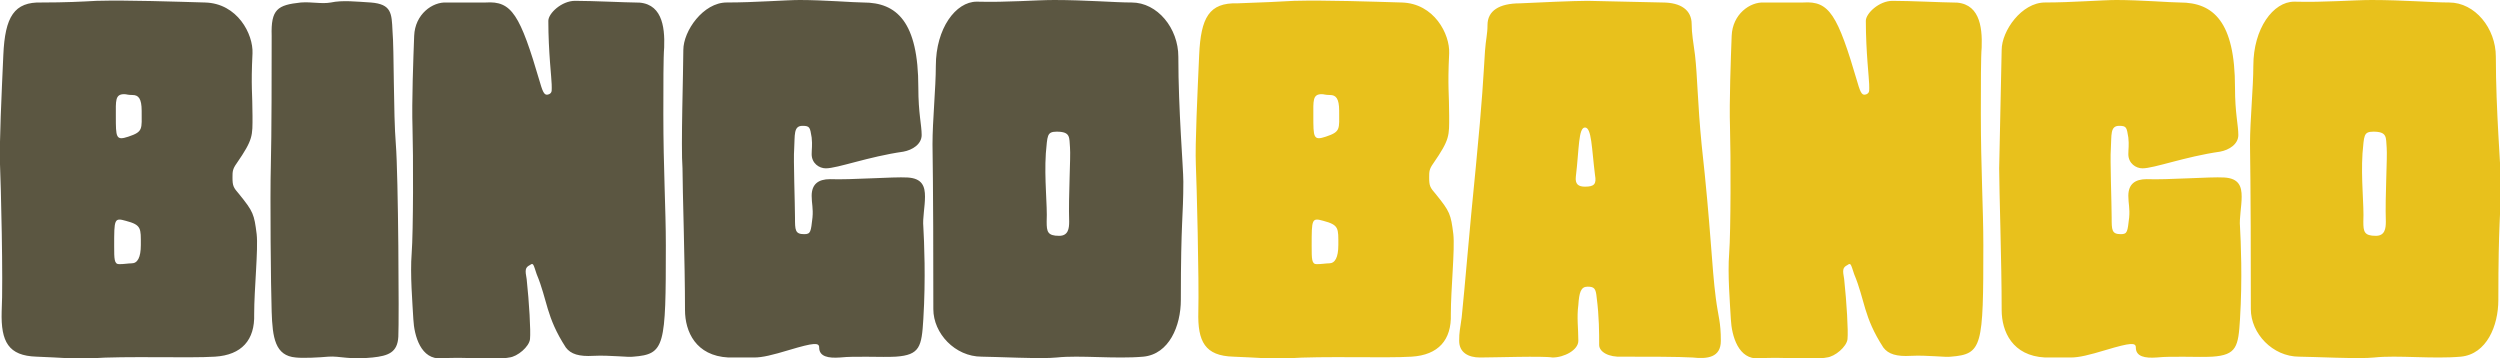 <svg xmlns="http://www.w3.org/2000/svg" viewBox="0 0 300 43" enable-background="new 0 0 300 43"><path fill="#5B5641" d="M11.6.1c3.8-.1 9.4.1 13 .2 3.9.1 5.8 3.8 5.7 6.1-.2 4.1 0 4.8 0 7.5 0 2.4.1 2.8-1.9 5.7-.5.7-.5 1-.5 1.7 0 1 .1 1.2.8 2 1.7 2.1 1.8 2.4 2.1 4.8.2 1.8-.3 6.6-.3 9.6.1 3.1-1.5 4.9-4.7 5.1-3.1.2-10.7-.1-14.9.2-2 .1-3.6-.1-6.5-.2-3.4-.1-4.3-1.8-4.2-5.4.2-3.7-.1-15.5-.2-17.7-.1-2.3.2-8.6.4-13.1.2-4.6 1.3-6.4 4.6-6.3 2.8 0 4.8-.1 6.6-.2zm2.7 31.6c.6 0 1.1-.1 1.5-.1.7 0 1.1-.7 1.1-2.2 0-2 .1-2.4-1.8-2.9-1.4-.4-1.4-.2-1.4 3 0 1.6 0 2.2.6 2.2zm1.1-15.3c1.8-.6 1.6-.9 1.6-3.1 0-1.5-.4-1.9-1.1-1.9-.6 0-.7-.1-1-.1-1.1 0-1 .8-1 2.6 0 2.6 0 3 1.5 2.5zM39.7.3c1.4-.3 3.1-.1 4.8 0 2.5.2 2.5 1.3 2.6 3.4.2 2.3.1 9.9.4 13.6.3 3.7.4 21.1.3 23.1-.1 1.9-1.2 2.3-3.1 2.5-2.8.3-3.9-.2-5.3-.1-1.1.1-3 .2-3.9.1-2.5-.2-2.8-2.4-2.9-5.5-.1-2.9-.2-13.9-.1-17.5.1-3.7.1-11.9.1-15.6-.1-3.2.7-3.7 3.5-4 1.3-.1 2.5.2 3.6 0zM58.3.3c3.1-.2 4.1 1.4 6.5 9.6.4 1.4.6 1.6 1.1 1.4.4-.2.3-.5.3-1.2 0-.6-.4-3.9-.4-7.6 0-.9 1.6-2.4 3.2-2.4 2.1 0 6.2.2 7.2.2 3.2-.1 3.6 2.8 3.5 5.4-.1 1.1-.1 4.5-.1 8 0 6.5.3 11.4.3 15.7 0 12.2-.1 13.1-3.9 13.4-.6.1-2.8-.2-4.8-.1-1.7.1-2.7-.2-3.3-1-2.4-3.7-2.2-5.7-3.5-8.8-.4-1.2-.4-1.4-.8-1.1-.6.3-.6.6-.4 1.7.3 2.8.5 6.2.4 7.2-.1.9-1.5 2.1-2.5 2.2-1.4.3-5.5-.1-8.1.1-2.5.2-3.3-2.7-3.4-4.7-.1-1.9-.4-5.4-.2-7.9.2-2.6.2-11.9.1-15.1-.1-3.1.1-8.3.2-11 .1-2.6 2.2-4.1 3.9-4h4.7zM96 0c2.8 0 6.5.3 7.6.3 4 0 6.6 2.3 6.6 10.2 0 3.1.4 4.5.4 5.7 0 1.1-1.1 1.8-2.2 2-4.2.6-7.9 2-9.3 2-.8 0-1.7-.6-1.7-1.7 0-.6.1-1.1 0-2-.2-1.2-.2-1.4-1.1-1.4-1.1 0-.9 1.1-1 2.8-.1 1.1.1 6.7.1 8.2 0 1.5 0 2 1.1 2 .8 0 .8-.3 1-2 .1-1.1-.1-1.7-.1-2.6 0-1.4.8-2 2.2-2 2.5.1 7.6-.3 9.3-.2 1.8.1 2.1 1.1 2.1 2.3 0 1.2-.3 2.6-.2 3.6.1 1.8.3 6.2 0 11.1-.2 3.3-.4 4.3-3.3 4.5-1.7.1-4.8-.1-6.7.1-1.4.1-2.5-.1-2.5-1.2 0-.6-.6-.6-3.6.3-2 .6-3.2.9-4.2.9h-3.1c-3.9-.2-5.2-3.1-5.2-5.7 0-5.7-.3-14.5-.3-17-.2-2.6.1-11.7.1-14.2 0-2.3 2.4-5.7 5.2-5.7 3.4 0 7.1-.3 8.8-.3zM126.5 0c3.8 0 7.3.3 9.3.3 3.1 0 5.6 3.1 5.6 6.5 0 6.5.6 13.3.6 15 0 4.3-.3 4.5-.3 14.2 0 3.1-1.4 6.5-4.5 6.8-3.4.3-7.6-.2-10.4.1-1.7.2-7.6-.1-9-.1-3.2 0-5.8-2.8-5.8-5.7 0-16.7-.1-17.8-.1-19.8 0-2.8.4-6.8.4-9.4 0-4.5 2.4-7.7 4.9-7.7 3.7.1 7-.2 9.3-.2zm.6 28.3c1.1 0 1.2-.9 1.2-1.7-.1-3.1.2-7.7.1-8.9-.1-1.2.1-1.9-1.6-1.9-1.2 0-1.1.5-1.3 2.6-.2 3.1.2 6.2.1 8.2 0 1.2.1 1.7 1.5 1.7z"/><path fill="#E8C11C" d="M155.3.1c3.8-.1 9.4.1 12.9.2 3.9.1 5.8 3.8 5.7 6.1-.2 4.1 0 4.8 0 7.5 0 2.4.1 2.8-1.9 5.7-.5.7-.5 1-.5 1.7 0 1 .1 1.2.8 2 1.7 2.1 1.8 2.4 2.1 4.8.2 1.8-.3 6.6-.3 9.6.1 3.1-1.5 4.9-4.7 5.1-3.1.2-10.7-.1-14.9.2-2 .1-3.6-.1-6.5-.2-3.4-.1-4.3-1.8-4.2-5.4.1-3.7-.2-15.5-.3-17.7-.1-2.3.2-8.6.4-13.1s1.2-6.3 4.6-6.2c3-.1 5-.2 6.8-.3zm2.7 31.6c.6 0 1.1-.1 1.5-.1.7 0 1.1-.7 1.1-2.2 0-2 .1-2.4-1.8-2.9-1.4-.4-1.4-.2-1.4 3 0 1.6 0 2.2.6 2.2zm1.1-15.3c1.8-.6 1.6-.9 1.6-3.1 0-1.5-.4-1.9-1.1-1.9-.6 0-.7-.1-1-.1-1.1 0-1 .8-1 2.6 0 2.6 0 3 1.5 2.5zM190.5.1l9 .2c2.2 0 3.5.9 3.5 2.6 0 1.1.2 2.2.4 3.7.3 2.6.3 5.7.8 10.8 1.1 9.9 1.2 14.6 1.7 18.4.3 2.3.6 2.8.6 5.1 0 2-1.6 2.2-3.4 2-1.7-.1-5.3-.1-8.4-.1-1.7.1-2.8-.6-2.8-1.4 0-1.4 0-3.4-.3-5.7-.1-1.1-.3-1.3-1.1-1.3s-1 .7-1.1 2.2c-.2 1.5 0 2.8 0 4.3 0 1.1-1.7 2-3.1 2-1.1-.2-7 0-8.7 0-1.4 0-2.5-.6-2.5-2 0-1.1.1-1.3.3-2.8.4-3.8.9-10.2 1.7-18.1.8-8.2.9-10.8 1.1-13.9.1-1.4.3-2 .3-3.1 0-1.7 1.4-2.6 3.9-2.6 2-.1 6.5-.3 8.1-.3zm-1.4 21.1c-.1.9.3 1.2 1.1 1.2 1.1 0 1.4-.3 1.2-1.4-.4-3.2-.4-5.7-1.2-5.7s-.7 2.6-1.1 5.9zM216.4.3c3.1-.2 4.1 1.4 6.5 9.6.4 1.4.6 1.6 1.1 1.4.4-.2.3-.5.3-1.2 0-.6-.4-3.9-.4-7.6 0-.9 1.6-2.4 3.2-2.4 2.1 0 6.2.2 7.2.2 3.2-.1 3.6 2.8 3.5 5.4-.1 1.1-.1 4.5-.1 8 0 6.5.3 11.4.3 15.7 0 12.2-.1 13.1-3.9 13.4-.6.1-2.8-.2-4.8-.1-1.7.1-2.7-.2-3.3-1-2.4-3.7-2.2-5.7-3.5-8.8-.4-1.2-.4-1.4-.8-1.1-.6.3-.6.6-.4 1.7.3 2.8.5 6.2.4 7.2-.1.9-1.5 2.1-2.5 2.2-1.4.3-5.5-.1-8.1.1-2.5.2-3.3-2.7-3.4-4.7-.1-1.9-.4-5.4-.2-7.9.2-2.6.2-11.9.1-15.1-.1-3.1.1-8.3.2-11 .1-2.6 2.2-4.1 3.9-4h4.7zM254 0c2.8 0 6.5.3 7.6.3 4 0 6.6 2.3 6.6 10.2 0 3.1.4 4.5.4 5.7 0 1.1-1.1 1.8-2.2 2-4.2.6-7.9 2-9.3 2-.8 0-1.7-.6-1.7-1.7 0-.6.1-1.1 0-2-.2-1.2-.2-1.4-1.1-1.4-1.1 0-.9 1.1-1 2.8-.1 1.1.1 6.7.1 8.2 0 1.5 0 2 1.1 2 .8 0 .8-.3 1-2 .1-1.1-.1-1.7-.1-2.6 0-1.4.8-2 2.2-2 2.5.1 7.6-.3 9.3-.2 1.8.1 2.1 1.1 2.1 2.3 0 1.2-.3 2.6-.2 3.6.1 1.8.3 6.2 0 11.1-.2 3.3-.4 4.3-3.3 4.5-1.7.1-4.8-.1-6.7.1-1.4.1-2.5-.1-2.5-1.2 0-.6-.6-.6-3.6.3-2 .6-3.2.9-4.2.9h-3.1c-3.9-.2-5.2-3.1-5.2-5.7 0-5.7-.3-14.5-.3-17l.3-14.2c0-2.3 2.4-5.7 5.2-5.7 3.2 0 6.9-.3 8.6-.3zM284.6 0c3.8 0 7.3.3 9.3.3 3.1 0 5.6 3.1 5.6 6.5 0 6.5.6 13.3.6 15 0 4.3-.3 4.5-.3 14.2 0 3.1-1.4 6.5-4.5 6.8-3.4.3-7.6-.2-10.4.1-1.7.2-7.6-.1-9-.1-3.2 0-5.8-2.8-5.8-5.7 0-16.7-.1-17.8-.1-19.8 0-2.8.4-6.8.4-9.4 0-4.5 2.4-7.7 4.9-7.7 3.7.1 7-.2 9.3-.2zm.5 28.3c1.1 0 1.2-.9 1.2-1.7-.1-3.1.2-7.7.1-8.9-.1-1.2.1-1.9-1.6-1.9-1.2 0-1.1.5-1.3 2.6-.2 3.1.2 6.2.1 8.2 0 1.2.1 1.7 1.5 1.7z"/></svg>